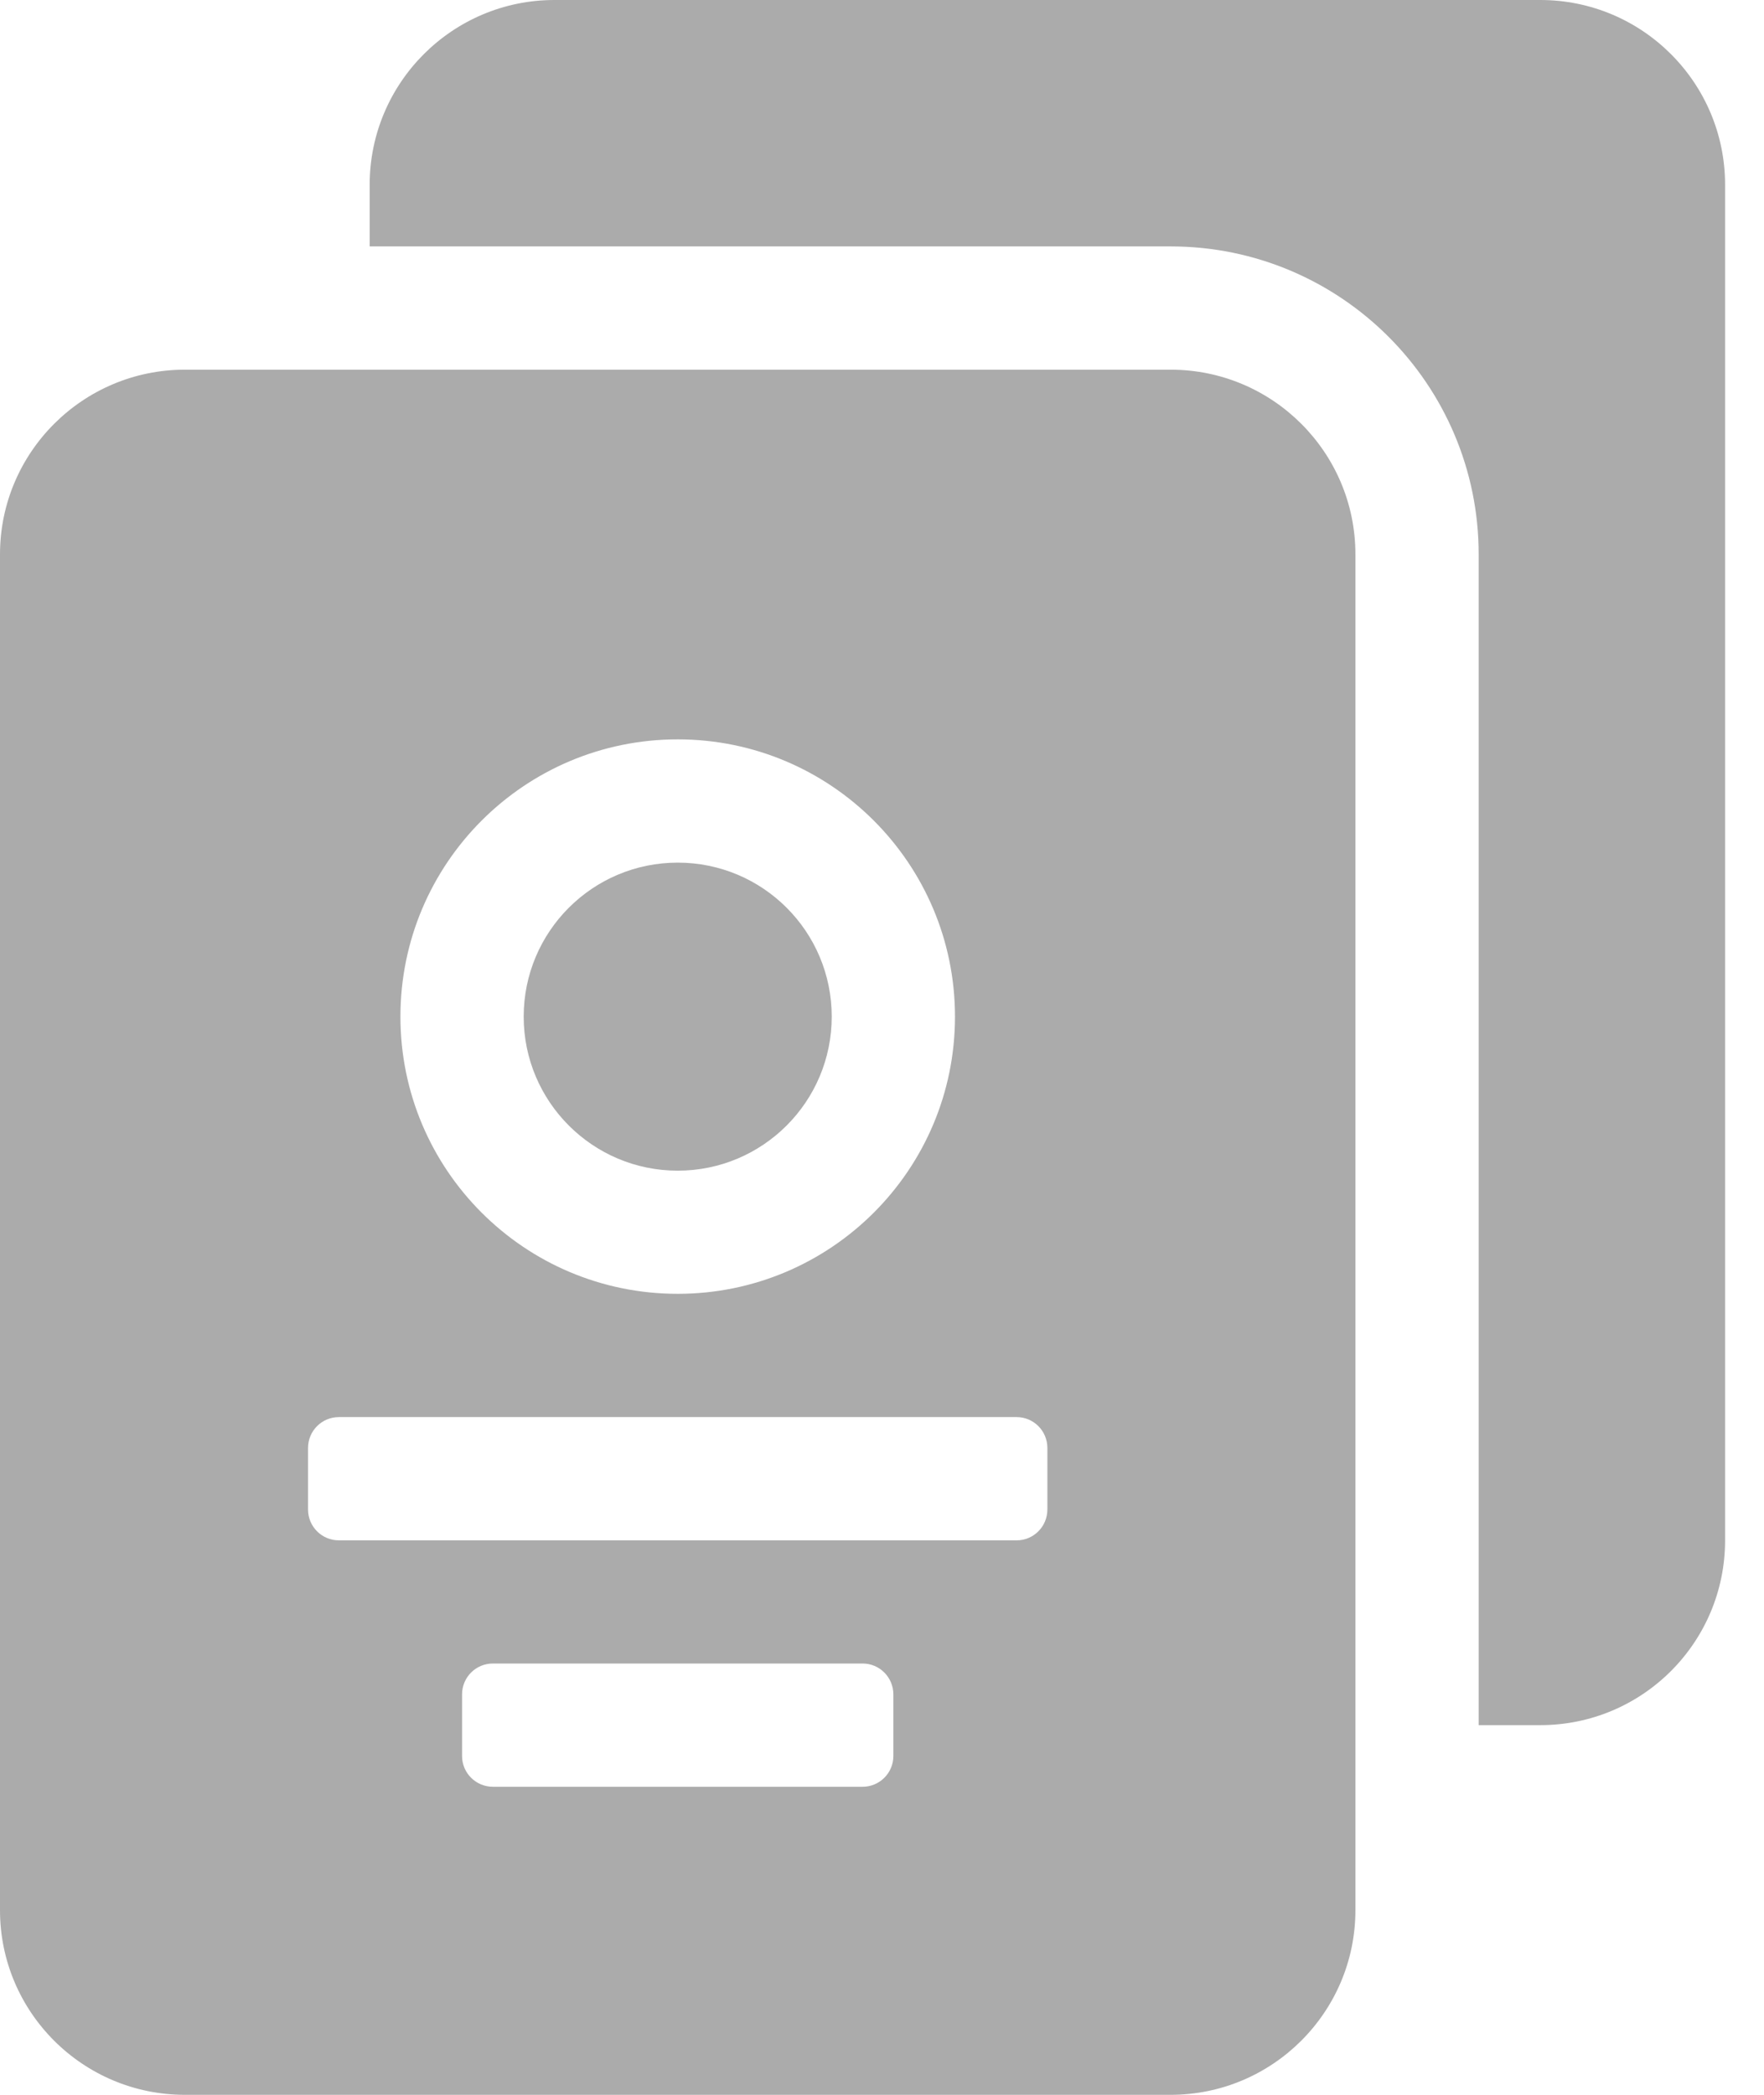 <svg width="16" height="19" viewBox="0 0 16 19" fill="none" xmlns="http://www.w3.org/2000/svg">
<path d="M12.294 17.325C12.294 18.25 11.542 19 10.618 19H1.677C0.751 19 0 18.25 0 17.325V5.028C0 4.103 0.752 3.353 1.677 3.353H10.618C11.543 3.353 12.294 4.103 12.294 5.028V17.325ZM6.147 11.735C7.536 11.735 8.662 10.61 8.662 9.221C8.662 7.832 7.536 6.706 6.147 6.706C4.758 6.706 3.632 7.832 3.632 9.221C3.632 10.61 4.758 11.735 6.147 11.735ZM2.794 13.691C2.794 13.846 2.919 13.971 3.074 13.971H9.221C9.375 13.971 9.5 13.846 9.5 13.691V13.133C9.5 12.978 9.375 12.853 9.221 12.853H3.074C2.919 12.853 2.794 12.978 2.794 13.133V13.691ZM4.191 15.927C4.191 16.081 4.316 16.206 4.471 16.206H7.824C7.978 16.206 8.103 16.081 8.103 15.927V15.368C8.103 15.213 7.978 15.088 7.824 15.088H4.471C4.316 15.088 4.191 15.213 4.191 15.368V15.927ZM3.353 2.235V1.676C3.353 0.751 4.104 0 5.029 0H13.971C14.897 0 15.647 0.751 15.647 1.676V13.971C15.647 14.897 14.897 15.647 13.971 15.647H13.412V5.028C13.412 3.486 12.16 2.235 10.618 2.235L3.353 2.235ZM6.147 10.618C5.376 10.618 4.75 9.992 4.75 9.221C4.75 8.449 5.376 7.824 6.147 7.824C6.919 7.824 7.544 8.449 7.544 9.221C7.544 9.992 6.919 10.618 6.147 10.618Z" fill="#ABABAB"/>
</svg>

